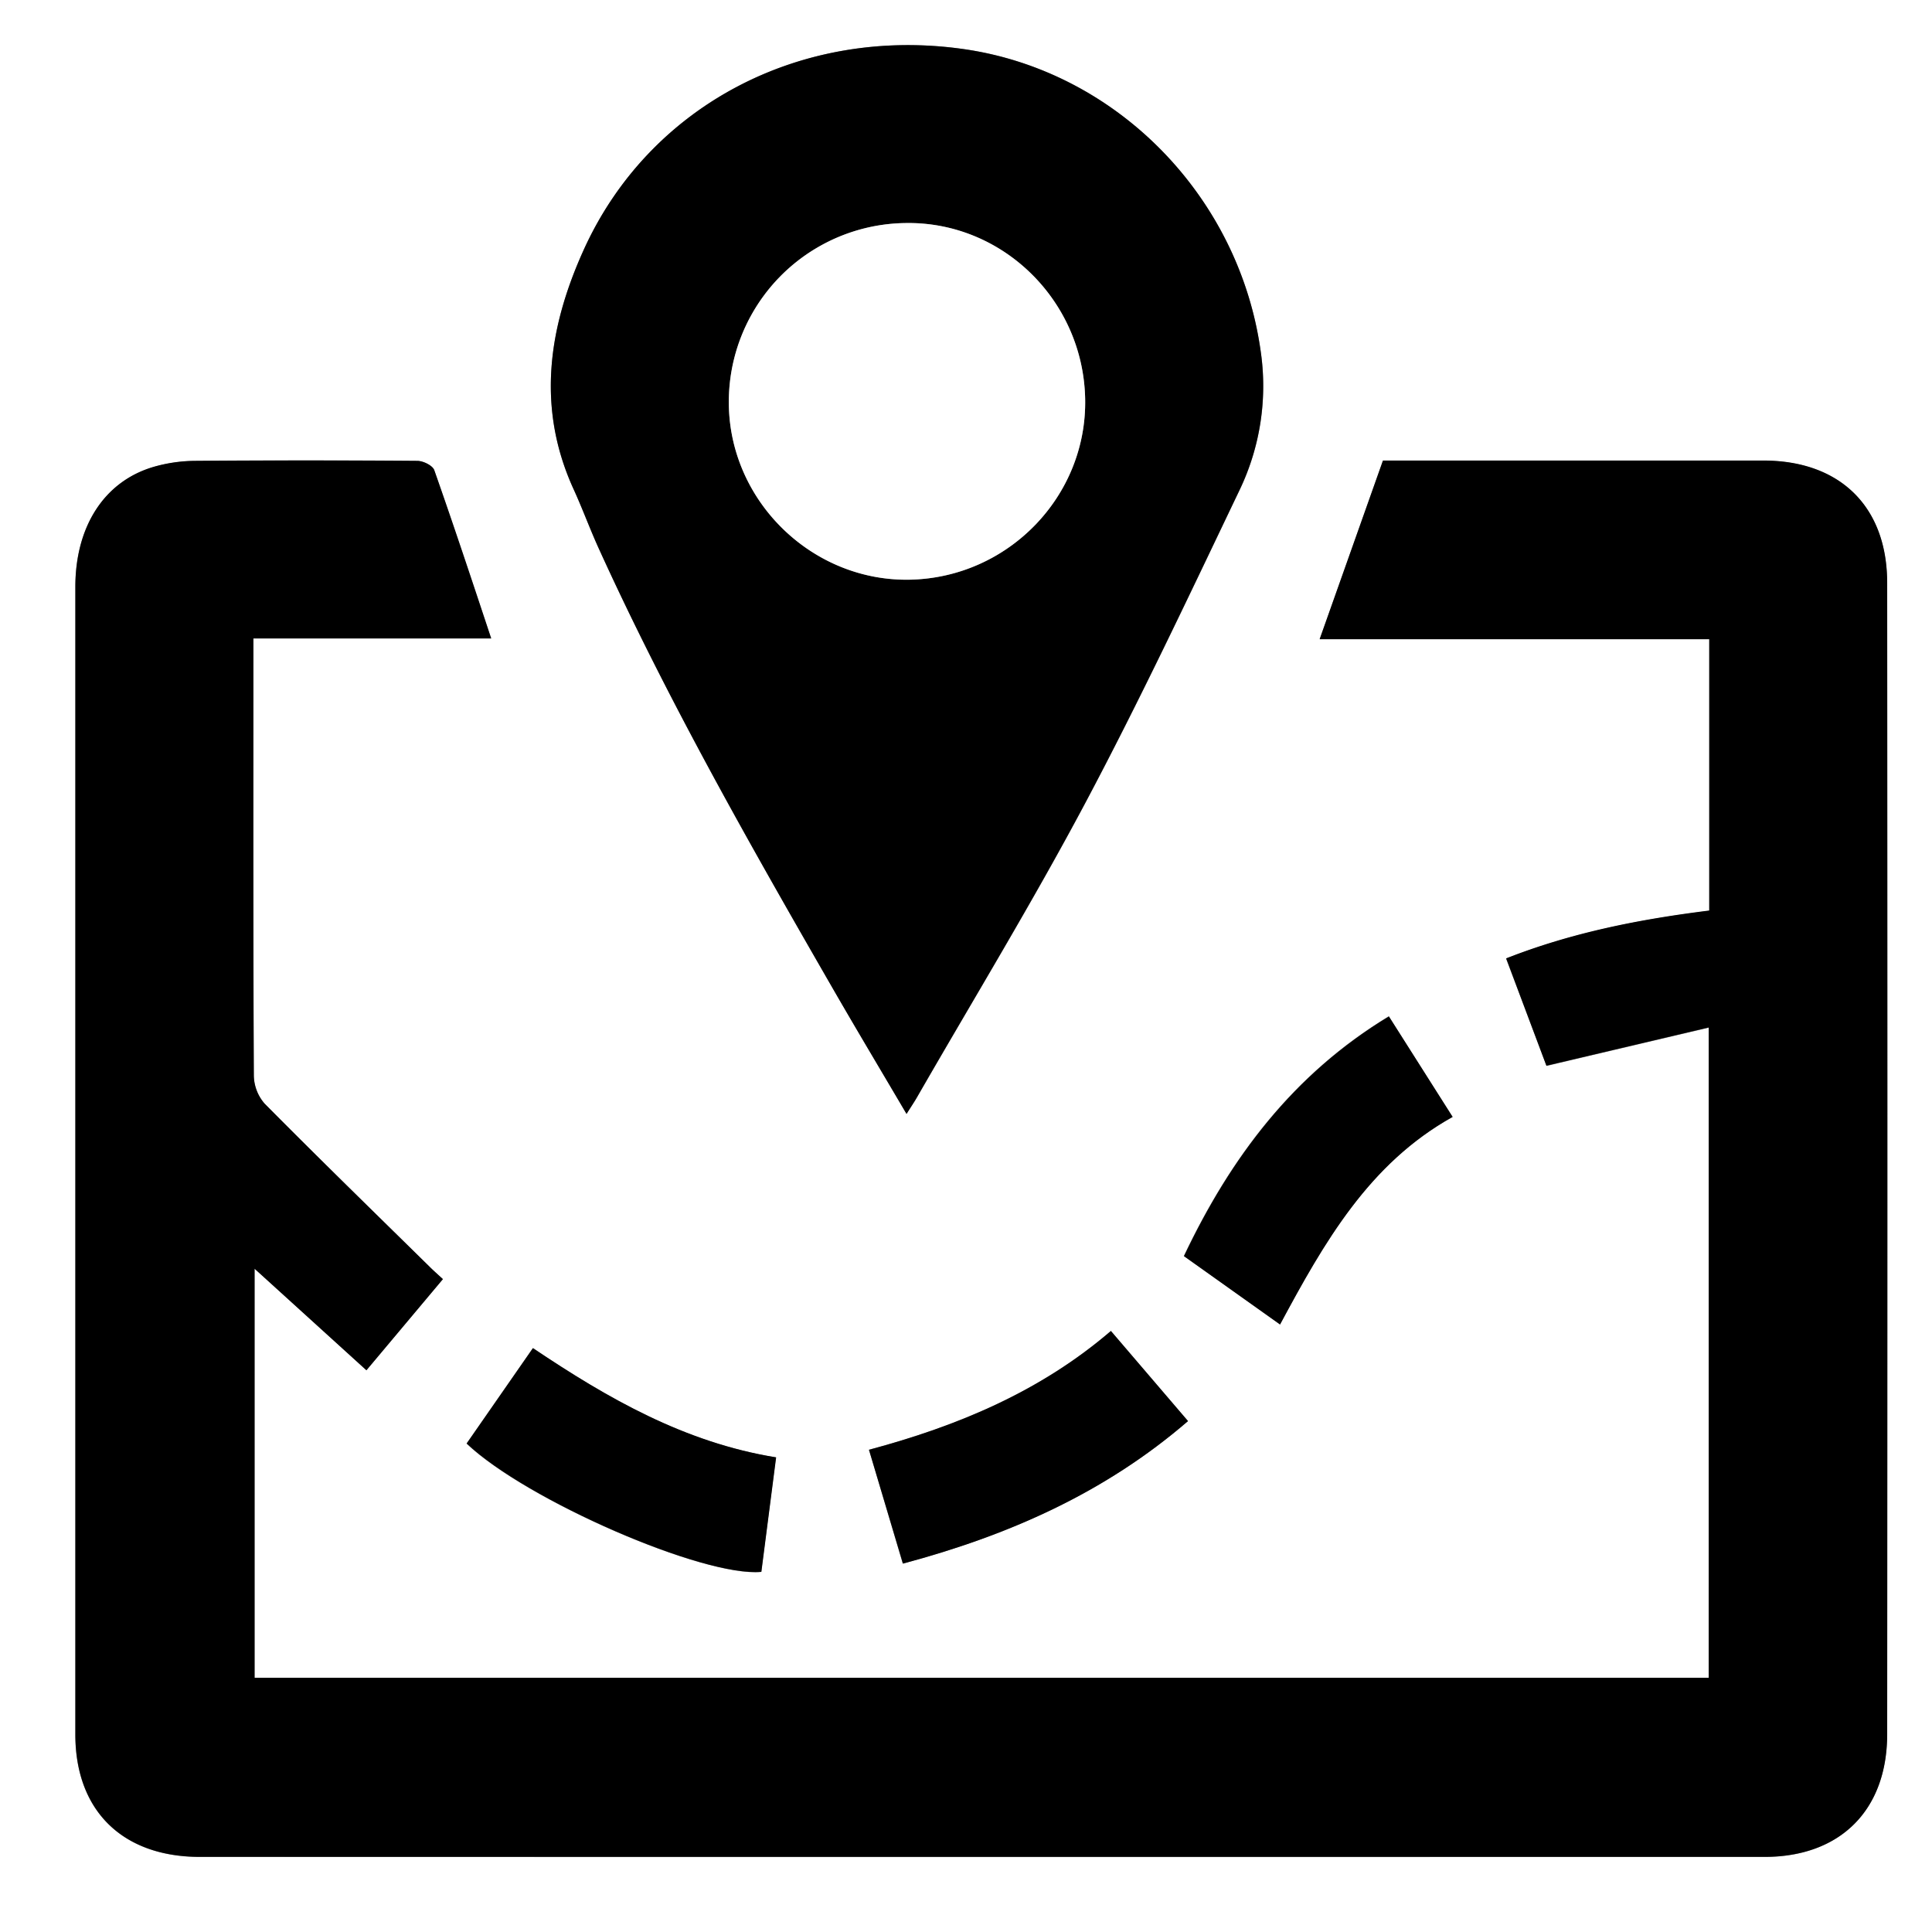 <svg xmlns="http://www.w3.org/2000/svg" viewBox="0 0 511.81 511.9"><rect x="0" y="0" width="511.81" height="511.9" fill="#808080" stroke="none"/><defs><style>.cls-1{fill:#fff;}</style></defs><title>Map</title><g id="Capa_2" data-name="Capa 2"><g id="Capa_1-2" data-name="Capa 1"><path class="cls-1" d="M0,511.9V0H511.81V511.9Zm452.66-67.44H67.44V336.08L97.07,363l20.23-24.12c-1.36-1.26-2.46-2.23-3.51-3.26C99.19,321.24,84.51,307,70.1,292.4A11.6,11.6,0,0,1,67.22,285c-.18-36.5-.12-73-.12-109.5v-6.34h63c-5.14-15.36-10-30-15.09-44.61-.43-1.22-2.93-2.41-4.48-2.43q-29.5-.24-59,0a40.61,40.61,0,0,0-10.82,1.58c-13,3.77-20.76,15.7-20.77,31.8q0,152,0,304c0,20.13,12.45,32.43,33,32.44q207.24.06,414.49,0c20,0,32.47-12.36,32.48-32.5q.09-152.5,0-305c0-20.16-12.43-32.32-32.59-32.4-16.5-.06-33,0-49.5,0H366.36l-16.76,47.34H452.78v71.9c-18.52,2.31-36.38,5.82-53.81,12.67l10.73,28.44,43-10.14ZM240.15,295.09c1.23-1.95,2.14-3.28,2.95-4.68,14.86-25.83,30.4-51.29,44.37-77.59,14.43-27.16,27.54-55,40.82-82.78a63.71,63.71,0,0,0,5.62-37.45C328,51.71,295.62,18.75,255.24,13c-43.11-6.14-83.39,15-100.68,53.35-9.3,20.61-12.44,41.72-2.6,63.26,2.35,5.14,4.29,10.47,6.63,15.62,18.29,40.2,40.07,78.56,62.11,116.77C227,272.93,233.49,283.76,240.15,295.09Zm-1,119.13c28-7.49,53.5-18.74,75.57-37.76l-20.43-23.87c-18.65,16-40.46,25.14-64.09,31.47Zm-33.59-28.14c-24.21-3.92-44.58-15.64-64.42-28.92l-17.56,25.27c15.75,15,62.82,35.43,78.07,34Zm179.22-90.19-16.89-26.66c-25.3,15.3-41.89,37.37-54.29,63.51l25.46,18.11C350.76,329.17,362.63,308.24,384.83,295.88Z"/><path d="M452.66,444.46V272.18l-43,10.14L399,253.88c17.43-6.85,35.29-10.36,53.81-12.67v-71.9H349.59L366.36,122h51.49c16.5,0,33,0,49.5,0,20.16.08,32.58,12.25,32.59,32.4q.12,152.5,0,305c0,20.14-12.43,32.5-32.48,32.5q-207.24,0-414.49,0c-20.58,0-33-12.3-33-32.44q0-152,0-304c0-16.1,7.73-28,20.77-31.8a40.61,40.61,0,0,1,10.82-1.58q29.5-.23,59,0c1.55,0,4,1.21,4.48,2.43,5.13,14.57,10,29.25,15.09,44.61h-63v6.34c0,36.5-.06,73,.12,109.5a11.6,11.6,0,0,0,2.88,7.43c14.42,14.55,29.09,28.84,43.7,43.2,1,1,2.14,2,3.51,3.26L97.07,363l-29.63-26.9V444.46Z"/><path d="M240.15,295.09C233.49,283.76,227,272.93,220.7,262c-22-38.21-43.82-76.56-62.11-116.77-2.34-5.15-4.28-10.48-6.63-15.62-9.85-21.54-6.7-42.66,2.6-63.26C171.85,28,212.13,6.87,255.24,13,295.62,18.75,328,51.71,333.9,92.59A63.71,63.71,0,0,1,328.28,130c-13.28,27.75-26.39,55.62-40.82,82.78-14,26.3-29.51,51.77-44.37,77.59C242.29,291.81,241.38,293.14,240.15,295.09Zm47.32-189.46c-.54-26.07-21.95-47-47.61-46.54a47.39,47.39,0,0,0-46.77,48.41c.54,25.73,22.44,46.68,48.14,46.06C267.21,152.93,288,131.38,287.47,105.63Z"/><path d="M239.2,414.22l-9-30.16c23.63-6.33,45.44-15.46,64.09-31.47l20.43,23.87C292.7,395.48,267.23,406.73,239.2,414.22Z"/><path d="M205.61,386.07l-3.91,30.32c-15.25,1.47-62.32-19-78.07-34l17.56-25.27C161,370.44,181.4,382.15,205.61,386.07Z"/><path d="M384.83,295.88c-22.2,12.36-34.06,33.28-45.72,55l-25.46-18.11c12.4-26.14,29-48.21,54.29-63.51Z"/><path class="cls-1" d="M287.47,105.63c.53,25.75-20.27,47.3-46.25,47.93-25.7.62-47.6-20.33-48.14-46.06a47.39,47.39,0,0,1,46.77-48.41C265.53,58.63,286.94,79.56,287.47,105.63Z"/></g></g></svg>